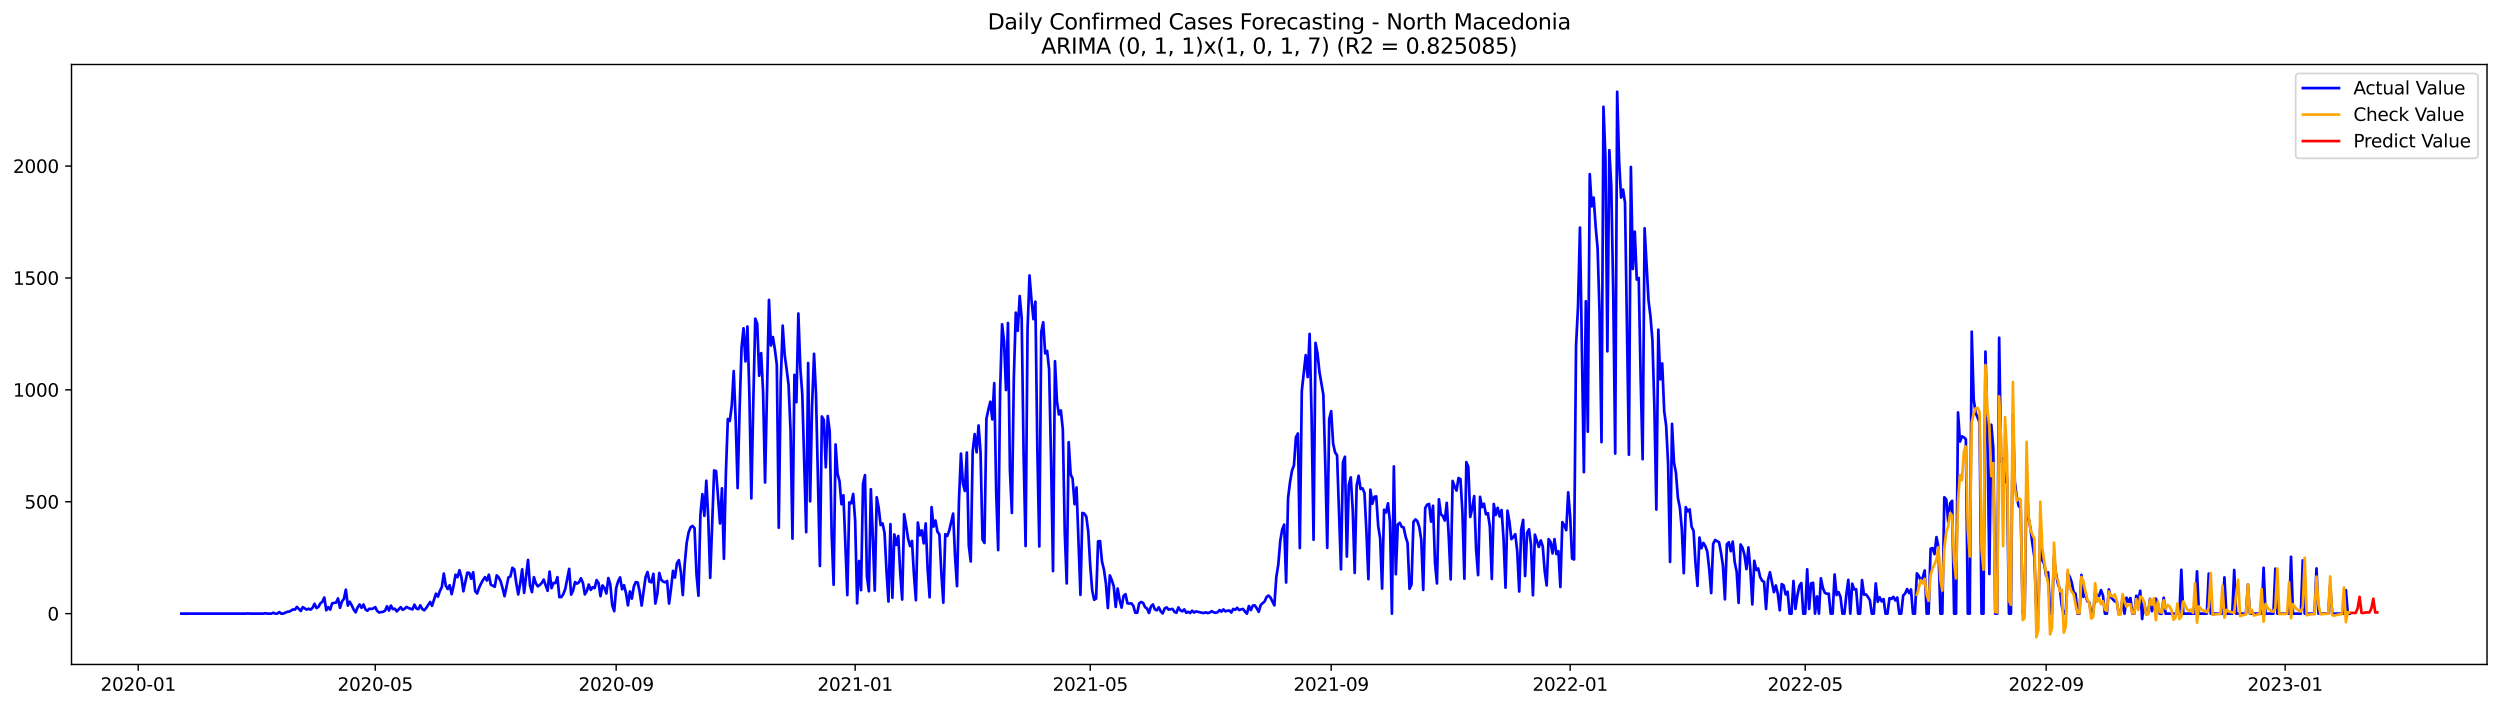 <?xml version="1.0" encoding="utf-8" standalone="no"?>
<!DOCTYPE svg PUBLIC "-//W3C//DTD SVG 1.1//EN"
  "http://www.w3.org/Graphics/SVG/1.1/DTD/svg11.dtd">
<svg xmlns:xlink="http://www.w3.org/1999/xlink" width="1386.05pt" height="392.274pt" viewBox="0 0 1386.05 392.274" xmlns="http://www.w3.org/2000/svg" version="1.1">
 <defs>
  <style type="text/css">*{stroke-linejoin: round; stroke-linecap: butt}</style>
 </defs>
 <g id="figure_1">
  <g id="patch_1">
   <path d="M 0 392.274 
L 1386.05 392.274 
L 1386.05 0 
L 0 0 
z
" style="fill: #ffffff"/>
  </g>
  <g id="axes_1">
   <g id="patch_2">
    <path d="M 39.65 368.396 
L 1378.85 368.396 
L 1378.85 35.755 
L 39.65 35.755 
z
" style="fill: #ffffff"/>
   </g>
   <g id="matplotlib.axis_1">
    <g id="xtick_1">
     <g id="line2d_1">
      <defs>
       <path id="mac6cab1d89" d="M 0 0 
L 0 3.5 
" style="stroke: #000000; stroke-width: 0.8"/>
      </defs>
      <g>
       <use xlink:href="#mac6cab1d89" x="76.63" y="368.396" style="stroke: #000000; stroke-width: 0.8"/>
      </g>
     </g>
     <g id="text_1">
      <!-- 2020-01 -->
      <g transform="translate(55.738 382.994)scale(0.1 -0.1)">
       <defs>
        <path id="DejaVuSans-32" d="M 1228 531 
L 3431 531 
L 3431 0 
L 469 0 
L 469 531 
Q 828 903 1448 1529 
Q 2069 2156 2228 2338 
Q 2531 2678 2651 2914 
Q 2772 3150 2772 3378 
Q 2772 3750 2511 3984 
Q 2250 4219 1831 4219 
Q 1534 4219 1204 4116 
Q 875 4013 500 3803 
L 500 4441 
Q 881 4594 1212 4672 
Q 1544 4750 1819 4750 
Q 2544 4750 2975 4387 
Q 3406 4025 3406 3419 
Q 3406 3131 3298 2873 
Q 3191 2616 2906 2266 
Q 2828 2175 2409 1742 
Q 1991 1309 1228 531 
z
" transform="scale(0.016)"/>
        <path id="DejaVuSans-30" d="M 2034 4250 
Q 1547 4250 1301 3770 
Q 1056 3291 1056 2328 
Q 1056 1369 1301 889 
Q 1547 409 2034 409 
Q 2525 409 2770 889 
Q 3016 1369 3016 2328 
Q 3016 3291 2770 3770 
Q 2525 4250 2034 4250 
z
M 2034 4750 
Q 2819 4750 3233 4129 
Q 3647 3509 3647 2328 
Q 3647 1150 3233 529 
Q 2819 -91 2034 -91 
Q 1250 -91 836 529 
Q 422 1150 422 2328 
Q 422 3509 836 4129 
Q 1250 4750 2034 4750 
z
" transform="scale(0.016)"/>
        <path id="DejaVuSans-2d" d="M 313 2009 
L 1997 2009 
L 1997 1497 
L 313 1497 
L 313 2009 
z
" transform="scale(0.016)"/>
        <path id="DejaVuSans-31" d="M 794 531 
L 1825 531 
L 1825 4091 
L 703 3866 
L 703 4441 
L 1819 4666 
L 2450 4666 
L 2450 531 
L 3481 531 
L 3481 0 
L 794 0 
L 794 531 
z
" transform="scale(0.016)"/>
       </defs>
       <use xlink:href="#DejaVuSans-32"/>
       <use xlink:href="#DejaVuSans-30" x="63.623"/>
       <use xlink:href="#DejaVuSans-32" x="127.246"/>
       <use xlink:href="#DejaVuSans-30" x="190.869"/>
       <use xlink:href="#DejaVuSans-2d" x="254.492"/>
       <use xlink:href="#DejaVuSans-30" x="290.576"/>
       <use xlink:href="#DejaVuSans-31" x="354.199"/>
      </g>
     </g>
    </g>
    <g id="xtick_2">
     <g id="line2d_2">
      <g>
       <use xlink:href="#mac6cab1d89" x="208.041" y="368.396" style="stroke: #000000; stroke-width: 0.8"/>
      </g>
     </g>
     <g id="text_2">
      <!-- 2020-05 -->
      <g transform="translate(187.15 382.994)scale(0.1 -0.1)">
       <defs>
        <path id="DejaVuSans-35" d="M 691 4666 
L 3169 4666 
L 3169 4134 
L 1269 4134 
L 1269 2991 
Q 1406 3038 1543 3061 
Q 1681 3084 1819 3084 
Q 2600 3084 3056 2656 
Q 3513 2228 3513 1497 
Q 3513 744 3044 326 
Q 2575 -91 1722 -91 
Q 1428 -91 1123 -41 
Q 819 9 494 109 
L 494 744 
Q 775 591 1075 516 
Q 1375 441 1709 441 
Q 2250 441 2565 725 
Q 2881 1009 2881 1497 
Q 2881 1984 2565 2268 
Q 2250 2553 1709 2553 
Q 1456 2553 1204 2497 
Q 953 2441 691 2322 
L 691 4666 
z
" transform="scale(0.016)"/>
       </defs>
       <use xlink:href="#DejaVuSans-32"/>
       <use xlink:href="#DejaVuSans-30" x="63.623"/>
       <use xlink:href="#DejaVuSans-32" x="127.246"/>
       <use xlink:href="#DejaVuSans-30" x="190.869"/>
       <use xlink:href="#DejaVuSans-2d" x="254.492"/>
       <use xlink:href="#DejaVuSans-30" x="290.576"/>
       <use xlink:href="#DejaVuSans-35" x="354.199"/>
      </g>
     </g>
    </g>
    <g id="xtick_3">
     <g id="line2d_3">
      <g>
       <use xlink:href="#mac6cab1d89" x="341.624" y="368.396" style="stroke: #000000; stroke-width: 0.8"/>
      </g>
     </g>
     <g id="text_3">
      <!-- 2020-09 -->
      <g transform="translate(320.733 382.994)scale(0.1 -0.1)">
       <defs>
        <path id="DejaVuSans-39" d="M 703 97 
L 703 672 
Q 941 559 1184 500 
Q 1428 441 1663 441 
Q 2288 441 2617 861 
Q 2947 1281 2994 2138 
Q 2813 1869 2534 1725 
Q 2256 1581 1919 1581 
Q 1219 1581 811 2004 
Q 403 2428 403 3163 
Q 403 3881 828 4315 
Q 1253 4750 1959 4750 
Q 2769 4750 3195 4129 
Q 3622 3509 3622 2328 
Q 3622 1225 3098 567 
Q 2575 -91 1691 -91 
Q 1453 -91 1209 -44 
Q 966 3 703 97 
z
M 1959 2075 
Q 2384 2075 2632 2365 
Q 2881 2656 2881 3163 
Q 2881 3666 2632 3958 
Q 2384 4250 1959 4250 
Q 1534 4250 1286 3958 
Q 1038 3666 1038 3163 
Q 1038 2656 1286 2365 
Q 1534 2075 1959 2075 
z
" transform="scale(0.016)"/>
       </defs>
       <use xlink:href="#DejaVuSans-32"/>
       <use xlink:href="#DejaVuSans-30" x="63.623"/>
       <use xlink:href="#DejaVuSans-32" x="127.246"/>
       <use xlink:href="#DejaVuSans-30" x="190.869"/>
       <use xlink:href="#DejaVuSans-2d" x="254.492"/>
       <use xlink:href="#DejaVuSans-30" x="290.576"/>
       <use xlink:href="#DejaVuSans-39" x="354.199"/>
      </g>
     </g>
    </g>
    <g id="xtick_4">
     <g id="line2d_4">
      <g>
       <use xlink:href="#mac6cab1d89" x="474.122" y="368.396" style="stroke: #000000; stroke-width: 0.8"/>
      </g>
     </g>
     <g id="text_4">
      <!-- 2021-01 -->
      <g transform="translate(453.23 382.994)scale(0.1 -0.1)">
       <use xlink:href="#DejaVuSans-32"/>
       <use xlink:href="#DejaVuSans-30" x="63.623"/>
       <use xlink:href="#DejaVuSans-32" x="127.246"/>
       <use xlink:href="#DejaVuSans-31" x="190.869"/>
       <use xlink:href="#DejaVuSans-2d" x="254.492"/>
       <use xlink:href="#DejaVuSans-30" x="290.576"/>
       <use xlink:href="#DejaVuSans-31" x="354.199"/>
      </g>
     </g>
    </g>
    <g id="xtick_5">
     <g id="line2d_5">
      <g>
       <use xlink:href="#mac6cab1d89" x="604.447" y="368.396" style="stroke: #000000; stroke-width: 0.8"/>
      </g>
     </g>
     <g id="text_5">
      <!-- 2021-05 -->
      <g transform="translate(583.555 382.994)scale(0.1 -0.1)">
       <use xlink:href="#DejaVuSans-32"/>
       <use xlink:href="#DejaVuSans-30" x="63.623"/>
       <use xlink:href="#DejaVuSans-32" x="127.246"/>
       <use xlink:href="#DejaVuSans-31" x="190.869"/>
       <use xlink:href="#DejaVuSans-2d" x="254.492"/>
       <use xlink:href="#DejaVuSans-30" x="290.576"/>
       <use xlink:href="#DejaVuSans-35" x="354.199"/>
      </g>
     </g>
    </g>
    <g id="xtick_6">
     <g id="line2d_6">
      <g>
       <use xlink:href="#mac6cab1d89" x="738.03" y="368.396" style="stroke: #000000; stroke-width: 0.8"/>
      </g>
     </g>
     <g id="text_6">
      <!-- 2021-09 -->
      <g transform="translate(717.139 382.994)scale(0.1 -0.1)">
       <use xlink:href="#DejaVuSans-32"/>
       <use xlink:href="#DejaVuSans-30" x="63.623"/>
       <use xlink:href="#DejaVuSans-32" x="127.246"/>
       <use xlink:href="#DejaVuSans-31" x="190.869"/>
       <use xlink:href="#DejaVuSans-2d" x="254.492"/>
       <use xlink:href="#DejaVuSans-30" x="290.576"/>
       <use xlink:href="#DejaVuSans-39" x="354.199"/>
      </g>
     </g>
    </g>
    <g id="xtick_7">
     <g id="line2d_7">
      <g>
       <use xlink:href="#mac6cab1d89" x="870.527" y="368.396" style="stroke: #000000; stroke-width: 0.8"/>
      </g>
     </g>
     <g id="text_7">
      <!-- 2022-01 -->
      <g transform="translate(849.636 382.994)scale(0.1 -0.1)">
       <use xlink:href="#DejaVuSans-32"/>
       <use xlink:href="#DejaVuSans-30" x="63.623"/>
       <use xlink:href="#DejaVuSans-32" x="127.246"/>
       <use xlink:href="#DejaVuSans-32" x="190.869"/>
       <use xlink:href="#DejaVuSans-2d" x="254.492"/>
       <use xlink:href="#DejaVuSans-30" x="290.576"/>
       <use xlink:href="#DejaVuSans-31" x="354.199"/>
      </g>
     </g>
    </g>
    <g id="xtick_8">
     <g id="line2d_8">
      <g>
       <use xlink:href="#mac6cab1d89" x="1000.853" y="368.396" style="stroke: #000000; stroke-width: 0.8"/>
      </g>
     </g>
     <g id="text_8">
      <!-- 2022-05 -->
      <g transform="translate(979.961 382.994)scale(0.1 -0.1)">
       <use xlink:href="#DejaVuSans-32"/>
       <use xlink:href="#DejaVuSans-30" x="63.623"/>
       <use xlink:href="#DejaVuSans-32" x="127.246"/>
       <use xlink:href="#DejaVuSans-32" x="190.869"/>
       <use xlink:href="#DejaVuSans-2d" x="254.492"/>
       <use xlink:href="#DejaVuSans-30" x="290.576"/>
       <use xlink:href="#DejaVuSans-35" x="354.199"/>
      </g>
     </g>
    </g>
    <g id="xtick_9">
     <g id="line2d_9">
      <g>
       <use xlink:href="#mac6cab1d89" x="1134.436" y="368.396" style="stroke: #000000; stroke-width: 0.8"/>
      </g>
     </g>
     <g id="text_9">
      <!-- 2022-09 -->
      <g transform="translate(1113.545 382.994)scale(0.1 -0.1)">
       <use xlink:href="#DejaVuSans-32"/>
       <use xlink:href="#DejaVuSans-30" x="63.623"/>
       <use xlink:href="#DejaVuSans-32" x="127.246"/>
       <use xlink:href="#DejaVuSans-32" x="190.869"/>
       <use xlink:href="#DejaVuSans-2d" x="254.492"/>
       <use xlink:href="#DejaVuSans-30" x="290.576"/>
       <use xlink:href="#DejaVuSans-39" x="354.199"/>
      </g>
     </g>
    </g>
    <g id="xtick_10">
     <g id="line2d_10">
      <g>
       <use xlink:href="#mac6cab1d89" x="1266.933" y="368.396" style="stroke: #000000; stroke-width: 0.8"/>
      </g>
     </g>
     <g id="text_10">
      <!-- 2023-01 -->
      <g transform="translate(1246.042 382.994)scale(0.1 -0.1)">
       <defs>
        <path id="DejaVuSans-33" d="M 2597 2516 
Q 3050 2419 3304 2112 
Q 3559 1806 3559 1356 
Q 3559 666 3084 287 
Q 2609 -91 1734 -91 
Q 1441 -91 1130 -33 
Q 819 25 488 141 
L 488 750 
Q 750 597 1062 519 
Q 1375 441 1716 441 
Q 2309 441 2620 675 
Q 2931 909 2931 1356 
Q 2931 1769 2642 2001 
Q 2353 2234 1838 2234 
L 1294 2234 
L 1294 2753 
L 1863 2753 
Q 2328 2753 2575 2939 
Q 2822 3125 2822 3475 
Q 2822 3834 2567 4026 
Q 2313 4219 1838 4219 
Q 1578 4219 1281 4162 
Q 984 4106 628 3988 
L 628 4550 
Q 988 4650 1302 4700 
Q 1616 4750 1894 4750 
Q 2613 4750 3031 4423 
Q 3450 4097 3450 3541 
Q 3450 3153 3228 2886 
Q 3006 2619 2597 2516 
z
" transform="scale(0.016)"/>
       </defs>
       <use xlink:href="#DejaVuSans-32"/>
       <use xlink:href="#DejaVuSans-30" x="63.623"/>
       <use xlink:href="#DejaVuSans-32" x="127.246"/>
       <use xlink:href="#DejaVuSans-33" x="190.869"/>
       <use xlink:href="#DejaVuSans-2d" x="254.492"/>
       <use xlink:href="#DejaVuSans-30" x="290.576"/>
       <use xlink:href="#DejaVuSans-31" x="354.199"/>
      </g>
     </g>
    </g>
   </g>
   <g id="matplotlib.axis_2">
    <g id="ytick_1">
     <g id="line2d_11">
      <defs>
       <path id="me9f85f546c" d="M 0 0 
L -3.5 0 
" style="stroke: #000000; stroke-width: 0.8"/>
      </defs>
      <g>
       <use xlink:href="#me9f85f546c" x="39.65" y="340.213" style="stroke: #000000; stroke-width: 0.8"/>
      </g>
     </g>
     <g id="text_11">
      <!-- 0 -->
      <g transform="translate(26.288 344.012)scale(0.1 -0.1)">
       <use xlink:href="#DejaVuSans-30"/>
      </g>
     </g>
    </g>
    <g id="ytick_2">
     <g id="line2d_12">
      <g>
       <use xlink:href="#me9f85f546c" x="39.65" y="278.177" style="stroke: #000000; stroke-width: 0.8"/>
      </g>
     </g>
     <g id="text_12">
      <!-- 500 -->
      <g transform="translate(13.562 281.976)scale(0.1 -0.1)">
       <use xlink:href="#DejaVuSans-35"/>
       <use xlink:href="#DejaVuSans-30" x="63.623"/>
       <use xlink:href="#DejaVuSans-30" x="127.246"/>
      </g>
     </g>
    </g>
    <g id="ytick_3">
     <g id="line2d_13">
      <g>
       <use xlink:href="#me9f85f546c" x="39.65" y="216.14" style="stroke: #000000; stroke-width: 0.8"/>
      </g>
     </g>
     <g id="text_13">
      <!-- 1000 -->
      <g transform="translate(7.2 219.939)scale(0.1 -0.1)">
       <use xlink:href="#DejaVuSans-31"/>
       <use xlink:href="#DejaVuSans-30" x="63.623"/>
       <use xlink:href="#DejaVuSans-30" x="127.246"/>
       <use xlink:href="#DejaVuSans-30" x="190.869"/>
      </g>
     </g>
    </g>
    <g id="ytick_4">
     <g id="line2d_14">
      <g>
       <use xlink:href="#me9f85f546c" x="39.65" y="154.104" style="stroke: #000000; stroke-width: 0.8"/>
      </g>
     </g>
     <g id="text_14">
      <!-- 1500 -->
      <g transform="translate(7.2 157.903)scale(0.1 -0.1)">
       <use xlink:href="#DejaVuSans-31"/>
       <use xlink:href="#DejaVuSans-35" x="63.623"/>
       <use xlink:href="#DejaVuSans-30" x="127.246"/>
       <use xlink:href="#DejaVuSans-30" x="190.869"/>
      </g>
     </g>
    </g>
    <g id="ytick_5">
     <g id="line2d_15">
      <g>
       <use xlink:href="#me9f85f546c" x="39.65" y="92.068" style="stroke: #000000; stroke-width: 0.8"/>
      </g>
     </g>
     <g id="text_15">
      <!-- 2000 -->
      <g transform="translate(7.2 95.867)scale(0.1 -0.1)">
       <use xlink:href="#DejaVuSans-32"/>
       <use xlink:href="#DejaVuSans-30" x="63.623"/>
       <use xlink:href="#DejaVuSans-30" x="127.246"/>
       <use xlink:href="#DejaVuSans-30" x="190.869"/>
      </g>
     </g>
    </g>
   </g>
   <g id="line2d_16">
    <path d="M 100.523 340.213 
L 136.362 340.213 
L 137.448 340.089 
L 138.534 340.213 
L 146.137 340.213 
L 147.223 339.965 
L 148.309 340.213 
L 150.481 340.213 
L 151.567 339.717 
L 152.653 340.213 
L 153.739 340.213 
L 154.825 339.344 
L 155.911 340.213 
L 156.997 340.213 
L 159.169 339.22 
L 160.255 339.096 
L 161.341 338.6 
L 162.427 337.855 
L 163.513 337.98 
L 164.599 336.491 
L 166.771 338.724 
L 167.857 336.615 
L 170.029 337.98 
L 171.116 337.483 
L 172.202 337.98 
L 173.288 336.987 
L 174.374 334.754 
L 175.46 337.111 
L 176.546 336.491 
L 177.632 334.505 
L 178.718 333.637 
L 179.804 331.28 
L 180.89 338.352 
L 181.976 336.615 
L 183.062 337.98 
L 184.148 334.505 
L 185.234 334.257 
L 186.32 334.133 
L 187.406 331.776 
L 188.492 336.987 
L 189.578 333.513 
L 190.664 332.024 
L 191.75 326.937 
L 192.836 335.746 
L 193.922 333.637 
L 195.008 335.622 
L 196.095 337.98 
L 197.181 339.468 
L 198.267 336.739 
L 199.353 335.126 
L 200.439 336.987 
L 201.525 335.126 
L 202.611 337.855 
L 203.697 338.6 
L 204.783 337.483 
L 205.869 337.607 
L 206.955 337.359 
L 208.041 336.615 
L 209.127 338.724 
L 210.213 339.592 
L 211.299 339.344 
L 212.385 339.22 
L 213.471 338.6 
L 214.557 336.118 
L 215.643 338.476 
L 216.729 335.746 
L 217.815 337.731 
L 218.901 337.483 
L 219.987 338.972 
L 222.16 336.615 
L 223.246 338.104 
L 224.332 337.483 
L 225.418 336.491 
L 226.504 337.111 
L 228.676 337.855 
L 229.762 335.25 
L 230.848 337.359 
L 231.934 337.731 
L 233.02 335.622 
L 234.106 337.607 
L 235.192 338.352 
L 236.278 337.111 
L 238.45 333.761 
L 239.536 335.87 
L 241.708 329.17 
L 242.794 330.783 
L 243.88 327.681 
L 244.966 325.448 
L 246.053 318.004 
L 247.139 324.704 
L 248.225 326.565 
L 249.311 324.456 
L 250.397 329.419 
L 251.483 324.704 
L 252.569 318.624 
L 253.655 319.989 
L 254.741 316.143 
L 255.827 320.113 
L 256.913 327.806 
L 259.085 317.508 
L 260.171 317.632 
L 261.257 320.858 
L 262.343 317.259 
L 263.429 327.681 
L 264.515 329.046 
L 265.601 325.944 
L 266.687 323.587 
L 267.773 321.602 
L 268.859 319.989 
L 269.945 321.85 
L 271.032 318.624 
L 272.118 324.207 
L 273.204 324.704 
L 274.29 325.324 
L 275.376 318.996 
L 276.462 320.113 
L 277.548 322.222 
L 278.634 326.069 
L 279.72 330.535 
L 281.892 320.113 
L 282.978 319.617 
L 284.064 314.778 
L 285.15 315.646 
L 286.236 323.339 
L 287.322 329.543 
L 288.408 323.463 
L 289.494 315.646 
L 290.58 328.674 
L 292.752 310.435 
L 293.838 324.456 
L 294.924 328.302 
L 296.011 319.989 
L 297.097 323.463 
L 298.183 325.076 
L 299.269 324.332 
L 300.355 323.215 
L 301.441 321.354 
L 303.613 327.557 
L 304.699 316.887 
L 305.785 326.069 
L 306.871 323.215 
L 307.957 323.215 
L 309.043 319.989 
L 310.129 331.031 
L 311.215 331.031 
L 312.301 329.419 
L 313.387 326.565 
L 315.559 315.398 
L 316.645 329.667 
L 317.731 327.433 
L 318.817 322.719 
L 319.903 323.587 
L 320.99 322.843 
L 322.076 320.609 
L 323.162 323.091 
L 324.248 329.543 
L 325.334 327.681 
L 326.42 324.083 
L 327.506 327.061 
L 328.592 325.572 
L 329.678 326.069 
L 330.764 321.602 
L 331.85 323.215 
L 332.936 330.535 
L 334.022 324.58 
L 335.108 325.944 
L 336.194 329.046 
L 337.28 320.485 
L 338.366 324.083 
L 339.452 335.622 
L 340.538 338.848 
L 341.624 326.069 
L 342.71 322.222 
L 343.796 320.113 
L 344.882 326.689 
L 345.969 324.456 
L 347.055 328.798 
L 348.141 335.622 
L 349.227 327.93 
L 350.313 331.9 
L 351.399 325.2 
L 352.485 322.719 
L 353.571 322.967 
L 354.657 328.178 
L 355.743 335.746 
L 357.915 319.989 
L 359.001 317.135 
L 360.087 322.47 
L 361.173 322.843 
L 362.259 318.128 
L 363.345 334.63 
L 364.431 329.419 
L 365.517 317.632 
L 366.603 321.478 
L 367.689 322.47 
L 368.775 322.843 
L 369.861 322.098 
L 370.948 334.63 
L 372.034 326.317 
L 373.12 316.515 
L 374.206 320.237 
L 375.292 312.296 
L 376.378 310.559 
L 377.464 316.887 
L 378.55 329.915 
L 379.636 312.545 
L 380.722 300.882 
L 381.808 295.05 
L 382.894 292.321 
L 383.98 291.576 
L 385.066 292.817 
L 386.152 318.376 
L 387.238 330.287 
L 388.324 285.249 
L 389.41 273.958 
L 390.496 285.993 
L 391.582 266.514 
L 392.668 287.234 
L 393.754 320.361 
L 395.927 260.806 
L 397.013 261.179 
L 399.185 290.212 
L 400.271 270.732 
L 401.357 309.815 
L 402.443 262.295 
L 403.529 232.27 
L 404.615 233.386 
L 405.701 224.825 
L 406.787 205.718 
L 407.873 233.014 
L 408.959 270.608 
L 410.045 227.183 
L 411.131 192.69 
L 412.217 182.02 
L 413.303 200.383 
L 414.389 181.028 
L 415.475 218.87 
L 416.561 276.315 
L 417.647 222.716 
L 418.733 176.685 
L 419.819 179.539 
L 420.906 208.324 
L 421.992 195.792 
L 423.078 217.629 
L 424.164 267.506 
L 426.336 166.263 
L 427.422 191.574 
L 428.508 186.859 
L 429.594 193.559 
L 430.68 202.244 
L 431.766 292.569 
L 432.852 211.55 
L 433.938 180.531 
L 435.024 196.661 
L 436.11 204.601 
L 437.196 213.411 
L 438.282 238.473 
L 439.368 298.649 
L 440.454 207.827 
L 441.54 222.964 
L 442.626 173.831 
L 443.712 203.857 
L 444.798 218.498 
L 446.971 295.05 
L 448.057 201.252 
L 449.143 277.928 
L 450.229 224.949 
L 451.315 196.165 
L 452.401 218.498 
L 454.573 313.785 
L 455.659 230.905 
L 456.745 232.89 
L 457.831 259.069 
L 458.917 230.657 
L 460.003 239.094 
L 461.089 296.043 
L 462.175 324.207 
L 463.261 246.414 
L 464.347 262.667 
L 465.433 266.762 
L 466.519 279.541 
L 467.605 274.578 
L 469.777 329.915 
L 470.863 278.549 
L 471.95 279.045 
L 473.036 273.834 
L 474.122 288.847 
L 475.208 334.505 
L 476.294 311.056 
L 477.38 327.185 
L 478.466 268.251 
L 479.552 263.412 
L 480.638 319.617 
L 481.724 327.806 
L 482.81 271.228 
L 483.896 297.532 
L 484.982 327.433 
L 486.068 275.695 
L 487.154 281.526 
L 488.24 291.08 
L 489.326 290.212 
L 490.412 295.547 
L 491.498 316.763 
L 492.584 333.513 
L 493.67 290.584 
L 494.756 331.404 
L 495.842 296.291 
L 496.929 302.123 
L 498.015 297.16 
L 499.101 317.508 
L 500.187 332.396 
L 501.273 285.125 
L 502.359 291.328 
L 503.445 298.524 
L 504.531 302.743 
L 505.617 299.889 
L 506.703 318.5 
L 507.789 332.768 
L 508.875 289.715 
L 509.961 296.787 
L 511.047 294.058 
L 512.133 301.254 
L 513.219 290.212 
L 514.305 315.522 
L 515.391 331.156 
L 516.477 281.154 
L 517.563 291.949 
L 518.649 288.599 
L 519.735 294.802 
L 520.821 296.291 
L 521.908 317.88 
L 522.994 334.133 
L 524.08 296.167 
L 525.166 297.16 
L 526.252 294.182 
L 528.424 284.752 
L 529.51 308.698 
L 530.596 324.952 
L 531.682 277.06 
L 532.768 251.501 
L 533.854 268.003 
L 534.94 272.221 
L 536.026 250.881 
L 537.112 302.371 
L 538.198 311.304 
L 539.284 250.136 
L 540.37 240.707 
L 541.456 250.756 
L 542.542 235.868 
L 543.628 250.632 
L 544.714 299.145 
L 545.8 301.006 
L 546.887 232.146 
L 547.973 227.059 
L 549.059 222.716 
L 550.145 232.518 
L 551.231 212.418 
L 552.317 273.338 
L 553.403 304.976 
L 554.489 216.264 
L 555.575 179.787 
L 556.661 189.341 
L 557.747 216.264 
L 558.833 179.043 
L 559.919 260.558 
L 561.005 284.38 
L 562.091 209.44 
L 563.177 173.335 
L 564.263 183.385 
L 565.349 164.154 
L 566.435 176.437 
L 567.521 252.369 
L 568.607 302.743 
L 569.693 182.517 
L 570.779 152.739 
L 571.866 166.263 
L 572.952 176.933 
L 574.038 167.256 
L 575.124 249.268 
L 576.21 302.991 
L 577.296 184.005 
L 578.382 178.67 
L 579.468 195.916 
L 580.554 194.552 
L 581.64 204.726 
L 582.726 254.975 
L 583.812 316.639 
L 584.898 200.259 
L 585.984 222.468 
L 587.07 229.788 
L 588.156 227.555 
L 589.242 237.977 
L 590.328 295.423 
L 591.414 323.463 
L 592.5 245.173 
L 593.586 262.916 
L 594.672 265.397 
L 595.758 279.541 
L 596.845 270.236 
L 599.017 329.791 
L 600.103 284.38 
L 601.189 284.752 
L 602.275 286.489 
L 603.361 294.926 
L 604.447 313.661 
L 605.533 327.309 
L 606.619 332.52 
L 607.705 331.9 
L 608.791 300.137 
L 609.877 300.013 
L 610.963 311.304 
L 612.049 315.771 
L 613.135 323.463 
L 614.221 337.111 
L 615.307 318.996 
L 616.393 321.602 
L 617.479 325.076 
L 618.565 336.491 
L 619.651 326.317 
L 620.737 332.52 
L 621.824 336.863 
L 622.91 330.411 
L 623.996 329.419 
L 625.082 334.505 
L 626.168 334.63 
L 627.254 334.505 
L 628.34 335.87 
L 629.426 339.717 
L 630.512 339.717 
L 631.598 334.505 
L 632.684 333.761 
L 633.77 334.257 
L 634.856 336.615 
L 635.942 337.359 
L 637.028 339.841 
L 638.114 336.243 
L 639.2 335.126 
L 640.286 337.855 
L 641.372 338.352 
L 642.458 336.739 
L 643.544 338.972 
L 644.63 340.089 
L 645.716 337.359 
L 646.803 336.739 
L 647.889 337.98 
L 648.975 337.731 
L 650.061 337.607 
L 651.147 339.22 
L 652.233 339.717 
L 653.319 336.739 
L 654.405 338.352 
L 655.491 338.972 
L 656.577 337.855 
L 657.663 339.717 
L 658.749 339.22 
L 659.835 339.841 
L 660.921 338.6 
L 662.007 339.592 
L 663.093 338.972 
L 666.351 339.717 
L 667.437 339.841 
L 668.523 339.468 
L 669.609 339.965 
L 670.695 339.592 
L 671.782 338.848 
L 672.868 339.468 
L 673.954 339.717 
L 675.04 339.468 
L 676.126 338.228 
L 677.212 339.096 
L 678.298 337.855 
L 679.384 338.972 
L 680.47 338.6 
L 681.556 338.476 
L 682.642 339.592 
L 683.728 337.607 
L 684.814 338.104 
L 685.9 336.987 
L 686.986 338.228 
L 688.072 337.855 
L 689.158 337.607 
L 690.244 339.096 
L 691.33 340.213 
L 692.416 335.994 
L 693.502 338.228 
L 694.588 335.746 
L 695.674 335.622 
L 696.761 337.235 
L 697.847 339.22 
L 698.933 335.498 
L 700.019 334.381 
L 701.105 333.513 
L 702.191 331.031 
L 703.277 330.163 
L 704.363 331.28 
L 706.535 335.622 
L 707.621 319.865 
L 708.707 313.041 
L 709.793 299.889 
L 710.879 293.562 
L 711.965 290.832 
L 713.051 322.967 
L 714.137 276.067 
L 715.223 267.258 
L 716.309 260.93 
L 717.395 257.953 
L 718.481 242.444 
L 719.567 240.334 
L 720.653 303.86 
L 721.739 216.761 
L 723.912 196.909 
L 724.998 209.068 
L 726.084 185.122 
L 727.17 230.905 
L 728.256 299.269 
L 729.342 190.085 
L 730.428 195.792 
L 731.514 206.09 
L 733.686 218.87 
L 734.772 257.953 
L 735.858 303.735 
L 736.944 232.27 
L 738.03 227.927 
L 739.116 245.918 
L 740.202 250.881 
L 741.288 252.369 
L 743.46 315.646 
L 744.546 256.34 
L 745.632 253.238 
L 746.718 308.574 
L 747.805 268.871 
L 748.891 264.653 
L 749.977 282.643 
L 751.063 317.632 
L 752.149 269.243 
L 753.235 263.784 
L 754.321 271.104 
L 755.407 270.732 
L 756.493 273.338 
L 757.579 294.926 
L 758.665 321.106 
L 759.751 271.477 
L 760.837 279.293 
L 761.923 275.447 
L 763.009 275.199 
L 764.095 291.576 
L 765.181 298.524 
L 766.267 326.317 
L 767.353 282.643 
L 768.439 284.132 
L 769.525 279.045 
L 770.611 289.095 
L 771.697 340.213 
L 772.784 258.573 
L 773.87 318.376 
L 774.956 290.832 
L 776.042 289.839 
L 777.128 292.073 
L 778.214 292.445 
L 779.3 297.532 
L 780.386 301.006 
L 781.472 326.441 
L 782.558 324.083 
L 783.644 289.343 
L 784.73 287.978 
L 785.816 288.971 
L 786.902 292.321 
L 787.988 299.393 
L 789.074 327.061 
L 790.16 281.651 
L 791.246 279.789 
L 792.332 279.417 
L 793.418 289.219 
L 794.504 280.41 
L 795.59 312.048 
L 796.676 323.463 
L 797.763 276.812 
L 798.849 285.125 
L 799.935 286.117 
L 801.021 288.599 
L 802.107 278.797 
L 803.193 296.911 
L 804.279 321.23 
L 805.365 266.638 
L 806.451 269.74 
L 807.537 271.973 
L 808.623 265.025 
L 809.709 265.645 
L 810.795 283.884 
L 811.881 320.858 
L 812.967 256.216 
L 814.053 258.821 
L 815.139 286.613 
L 816.225 282.023 
L 817.311 275.075 
L 818.397 304.852 
L 819.483 318.872 
L 820.569 275.447 
L 821.655 281.154 
L 822.742 279.293 
L 823.828 285.125 
L 824.914 284.504 
L 826 291.949 
L 827.086 320.982 
L 828.172 279.417 
L 829.258 285.497 
L 830.344 281.526 
L 831.43 286.365 
L 832.516 282.767 
L 833.602 298.897 
L 834.688 325.82 
L 835.774 283.139 
L 836.86 289.343 
L 837.946 298.897 
L 839.032 297.78 
L 840.118 296.167 
L 841.204 305.969 
L 842.29 327.93 
L 843.376 293.686 
L 844.462 288.226 
L 845.548 319.369 
L 846.634 295.423 
L 847.721 293.437 
L 848.807 301.998 
L 849.893 330.039 
L 850.979 296.415 
L 853.151 303.239 
L 854.237 299.641 
L 855.323 302.867 
L 856.409 316.639 
L 857.495 324.58 
L 858.581 298.897 
L 859.667 300.51 
L 860.753 306.837 
L 861.839 298.897 
L 862.925 307.21 
L 864.011 305.597 
L 865.097 325.448 
L 866.183 289.467 
L 867.269 291.204 
L 868.355 293.934 
L 869.441 272.965 
L 870.527 286.241 
L 871.613 309.691 
L 872.7 310.187 
L 873.786 191.822 
L 874.872 169.985 
L 875.958 126.188 
L 878.13 261.799 
L 879.216 167.007 
L 880.302 239.342 
L 881.388 96.534 
L 882.474 114.401 
L 883.56 109.562 
L 884.646 125.443 
L 885.732 137.602 
L 886.818 172.963 
L 887.904 245.173 
L 888.99 59.188 
L 890.076 86.981 
L 891.162 194.8 
L 892.248 83.258 
L 893.334 103.234 
L 894.42 163.533 
L 895.506 251.501 
L 896.592 50.876 
L 897.679 89.71 
L 898.765 109.562 
L 899.851 105.095 
L 900.937 112.416 
L 903.109 252.121 
L 904.195 92.564 
L 905.281 149.141 
L 906.367 128.421 
L 907.453 154.972 
L 908.539 154.104 
L 909.625 210.557 
L 910.711 254.603 
L 911.797 126.56 
L 913.969 166.511 
L 915.055 175.444 
L 916.141 188.72 
L 917.227 226.066 
L 918.313 282.519 
L 919.399 182.765 
L 920.485 210.309 
L 921.571 201.5 
L 922.658 227.927 
L 923.744 235.992 
L 924.83 257.332 
L 925.916 311.552 
L 927.002 234.999 
L 928.088 256.464 
L 929.174 262.047 
L 930.26 276.067 
L 931.346 281.402 
L 932.432 293.313 
L 933.518 317.756 
L 934.604 281.154 
L 935.69 283.512 
L 936.776 282.395 
L 937.862 292.073 
L 938.948 294.306 
L 940.034 312.545 
L 941.12 324.828 
L 942.206 298.028 
L 943.292 303.984 
L 944.378 301.006 
L 945.464 302.743 
L 946.55 305.845 
L 947.637 315.646 
L 948.723 328.798 
L 949.809 301.502 
L 950.895 299.393 
L 953.067 300.634 
L 954.153 306.341 
L 955.239 313.661 
L 956.325 332.272 
L 957.411 301.75 
L 958.497 300.634 
L 959.583 305.597 
L 960.669 300.261 
L 961.755 311.676 
L 962.841 316.887 
L 963.927 334.257 
L 965.013 301.874 
L 966.099 303.735 
L 967.185 307.706 
L 968.271 315.522 
L 969.357 303.487 
L 970.443 315.895 
L 971.529 335.126 
L 972.616 310.932 
L 973.702 316.019 
L 974.788 315.15 
L 975.874 319.989 
L 976.96 321.974 
L 978.046 322.595 
L 979.132 337.607 
L 980.218 321.602 
L 981.304 317.259 
L 983.476 328.302 
L 984.562 324.58 
L 985.648 329.17 
L 986.734 338.352 
L 987.82 323.835 
L 988.906 324.58 
L 989.992 329.543 
L 991.078 328.054 
L 992.164 340.213 
L 993.25 340.213 
L 994.336 322.098 
L 995.422 337.607 
L 996.508 330.163 
L 997.594 324.828 
L 998.681 323.215 
L 999.767 340.213 
L 1000.853 340.213 
L 1001.939 315.646 
L 1003.025 337.607 
L 1004.111 323.463 
L 1005.197 323.091 
L 1006.283 340.213 
L 1007.369 330.659 
L 1008.455 340.213 
L 1009.541 320.609 
L 1010.627 325.944 
L 1011.713 328.674 
L 1012.799 329.17 
L 1013.885 329.17 
L 1014.971 340.213 
L 1016.057 340.213 
L 1017.143 318.5 
L 1018.229 329.915 
L 1019.315 328.302 
L 1020.401 330.907 
L 1021.487 340.213 
L 1022.573 340.213 
L 1023.66 329.543 
L 1024.746 321.478 
L 1025.832 340.213 
L 1026.918 323.587 
L 1028.004 326.813 
L 1029.09 326.689 
L 1030.176 340.213 
L 1031.262 340.213 
L 1032.348 321.602 
L 1033.434 329.667 
L 1034.52 329.543 
L 1035.606 330.907 
L 1036.692 332.768 
L 1037.778 340.213 
L 1038.864 340.213 
L 1039.95 323.463 
L 1041.036 333.637 
L 1042.122 331.156 
L 1043.208 333.389 
L 1044.294 332.148 
L 1045.38 340.213 
L 1046.466 340.213 
L 1047.552 331.652 
L 1048.639 332.024 
L 1049.725 330.907 
L 1050.811 332.893 
L 1051.897 331.28 
L 1052.983 340.213 
L 1054.069 340.213 
L 1055.155 330.163 
L 1056.241 329.046 
L 1057.327 326.565 
L 1058.413 328.798 
L 1059.499 326.813 
L 1060.585 340.213 
L 1061.671 340.213 
L 1062.757 317.88 
L 1063.843 319.369 
L 1064.929 321.85 
L 1066.015 320.113 
L 1067.101 316.267 
L 1068.187 340.213 
L 1069.273 340.213 
L 1070.359 304.232 
L 1071.445 303.86 
L 1072.531 307.21 
L 1073.618 297.78 
L 1074.704 303.363 
L 1075.79 340.213 
L 1076.876 340.213 
L 1077.962 275.695 
L 1079.048 276.936 
L 1080.134 289.219 
L 1081.22 278.921 
L 1082.306 277.68 
L 1083.392 340.213 
L 1084.478 340.213 
L 1085.564 228.672 
L 1086.65 244.801 
L 1087.736 241.947 
L 1088.822 242.444 
L 1089.908 243.56 
L 1090.994 340.213 
L 1092.08 340.213 
L 1093.166 183.881 
L 1094.252 221.475 
L 1095.338 228.92 
L 1097.51 234.131 
L 1098.597 340.213 
L 1099.683 340.213 
L 1100.769 194.924 
L 1101.855 239.094 
L 1102.941 318.252 
L 1104.027 235.496 
L 1105.113 248.523 
L 1106.199 340.213 
L 1107.285 340.213 
L 1108.371 187.231 
L 1109.457 255.968 
L 1110.543 254.231 
L 1111.629 267.258 
L 1112.715 264.032 
L 1113.801 340.213 
L 1114.887 340.213 
L 1115.973 229.912 
L 1117.059 267.01 
L 1118.145 275.819 
L 1119.231 280.658 
L 1120.317 281.526 
L 1121.403 340.213 
L 1122.489 340.213 
L 1123.576 264.901 
L 1124.662 286.986 
L 1125.748 293.065 
L 1126.834 301.626 
L 1127.92 308.947 
L 1129.006 340.213 
L 1130.092 340.213 
L 1131.178 291.949 
L 1132.264 310.684 
L 1133.35 312.669 
L 1134.436 319.245 
L 1135.522 317.259 
L 1136.608 340.213 
L 1137.694 340.213 
L 1138.78 308.822 
L 1139.866 318.004 
L 1140.952 323.587 
L 1142.038 326.689 
L 1143.124 335.994 
L 1144.21 340.213 
L 1145.296 340.213 
L 1146.382 318.004 
L 1147.468 319.741 
L 1148.555 322.719 
L 1149.641 328.178 
L 1150.727 329.17 
L 1151.813 340.213 
L 1152.899 340.213 
L 1153.985 318.748 
L 1155.071 330.907 
L 1156.157 329.046 
L 1157.243 333.265 
L 1158.329 334.009 
L 1159.415 340.213 
L 1160.501 340.213 
L 1161.587 328.302 
L 1162.673 330.163 
L 1163.759 330.411 
L 1164.845 327.185 
L 1165.931 330.163 
L 1167.017 340.213 
L 1168.103 340.213 
L 1169.189 326.813 
L 1170.275 331.031 
L 1172.447 333.389 
L 1173.534 333.265 
L 1174.62 340.213 
L 1175.706 340.213 
L 1176.792 331.28 
L 1177.878 340.213 
L 1178.964 331.404 
L 1180.05 333.637 
L 1181.136 331.528 
L 1182.222 340.213 
L 1183.308 340.213 
L 1184.394 330.287 
L 1185.48 333.141 
L 1186.566 327.557 
L 1187.652 343.191 
L 1188.738 334.009 
L 1189.824 340.213 
L 1190.91 340.213 
L 1191.996 332.024 
L 1193.082 338.848 
L 1194.168 335.622 
L 1195.254 331.9 
L 1196.34 334.754 
L 1197.426 340.213 
L 1198.513 340.213 
L 1199.599 331.404 
L 1200.685 340.213 
L 1208.287 340.213 
L 1209.373 315.895 
L 1210.459 340.213 
L 1216.975 340.213 
L 1218.061 316.763 
L 1219.147 340.213 
L 1223.492 340.213 
L 1224.578 318.004 
L 1225.664 340.213 
L 1232.18 340.213 
L 1233.266 320.113 
L 1234.352 340.213 
L 1237.61 340.213 
L 1238.696 316.019 
L 1239.782 340.213 
L 1245.212 340.213 
L 1246.298 324.083 
L 1247.384 340.213 
L 1253.901 340.213 
L 1254.987 314.778 
L 1256.073 340.213 
L 1260.417 340.213 
L 1261.503 315.274 
L 1262.589 340.213 
L 1269.105 340.213 
L 1270.191 308.698 
L 1271.277 340.213 
L 1275.622 340.213 
L 1276.708 310.684 
L 1277.794 340.213 
L 1283.224 340.213 
L 1284.31 315.15 
L 1285.396 340.213 
L 1290.826 340.213 
L 1291.912 323.959 
L 1292.998 340.213 
L 1299.515 340.213 
L 1300.601 327.185 
L 1301.687 340.213 
L 1302.773 340.213 
L 1302.773 340.213 
" clip-path="url(#pd9afb4c561)" style="fill: none; stroke: #0000ff; stroke-width: 1.5; stroke-linecap: square"/>
   </g>
   <g id="line2d_17">
    <path d="M 1062.757 329.762 
L 1064.929 321.677 
L 1066.015 323.542 
L 1067.101 320.89 
L 1068.187 329.81 
L 1069.273 333.116 
L 1070.359 318.715 
L 1071.445 315.044 
L 1072.531 312.852 
L 1073.618 310.188 
L 1074.704 303.35 
L 1075.79 321.478 
L 1076.876 327.435 
L 1077.962 304.084 
L 1079.048 294.966 
L 1080.134 291.753 
L 1081.22 284.369 
L 1082.306 285.941 
L 1083.392 311.574 
L 1084.478 320.68 
L 1085.564 278.161 
L 1086.65 263.255 
L 1087.736 266.197 
L 1088.822 250.326 
L 1089.908 247.547 
L 1090.994 293.803 
L 1092.08 308.559 
L 1093.166 234.146 
L 1094.252 229.302 
L 1095.338 226.396 
L 1096.424 226.121 
L 1097.51 228.593 
L 1098.597 304.474 
L 1099.683 315.837 
L 1100.769 202.381 
L 1101.855 227.565 
L 1102.941 236.233 
L 1104.027 263.985 
L 1105.113 256.742 
L 1106.199 339.289 
L 1107.285 339.583 
L 1108.371 219.732 
L 1109.457 244.283 
L 1110.543 302.819 
L 1111.629 231.255 
L 1112.715 251.897 
L 1113.801 333.022 
L 1114.887 335.308 
L 1115.973 211.773 
L 1117.059 270.442 
L 1118.145 277.676 
L 1119.231 276.231 
L 1120.317 277.035 
L 1121.403 343.789 
L 1122.489 342.652 
L 1123.576 244.998 
L 1124.662 285.788 
L 1125.748 293.617 
L 1126.834 296.591 
L 1127.92 298.68 
L 1129.006 353.276 
L 1130.092 349.122 
L 1131.178 278.153 
L 1132.264 303.57 
L 1133.35 311.268 
L 1134.436 318.094 
L 1135.522 323.534 
L 1136.608 351.754 
L 1137.694 348.084 
L 1138.78 300.866 
L 1139.866 319.813 
L 1140.952 321.534 
L 1142.038 327.776 
L 1143.124 326.957 
L 1144.21 350.717 
L 1145.296 347.377 
L 1146.382 315.947 
L 1147.468 325.707 
L 1148.555 328.014 
L 1149.641 329.414 
L 1150.727 335.281 
L 1151.813 339.836 
L 1152.899 339.956 
L 1153.985 319.844 
L 1155.071 322.259 
L 1156.157 327.767 
L 1157.243 332.43 
L 1158.329 334.458 
L 1159.415 342.969 
L 1160.501 342.092 
L 1161.587 323.362 
L 1162.673 333.699 
L 1163.759 331.785 
L 1164.845 334.962 
L 1165.931 333.302 
L 1167.017 338.033 
L 1168.103 338.726 
L 1169.189 327.935 
L 1170.275 330.368 
L 1171.361 330.611 
L 1172.447 329.528 
L 1173.534 332.926 
L 1174.62 340.877 
L 1175.706 340.666 
L 1176.792 329.435 
L 1177.878 333.381 
L 1178.964 336.32 
L 1180.05 335.33 
L 1181.136 335.083 
L 1182.222 340.049 
L 1183.308 340.101 
L 1184.394 332.125 
L 1185.48 338.212 
L 1186.566 330.728 
L 1187.652 331.342 
L 1188.738 333.722 
L 1189.824 340.791 
L 1190.91 340.607 
L 1191.996 332.327 
L 1193.082 335.333 
L 1194.168 331.626 
L 1195.254 343.833 
L 1196.34 333.541 
L 1197.426 339.365 
L 1198.513 339.635 
L 1199.599 332.822 
L 1200.685 337.561 
L 1201.771 335.368 
L 1202.857 336.269 
L 1203.943 338.341 
L 1205.029 343.6 
L 1206.115 342.523 
L 1207.201 334.571 
L 1208.287 343.269 
L 1209.373 341.771 
L 1210.459 333.432 
L 1212.631 337.964 
L 1213.717 338.679 
L 1214.803 337.915 
L 1215.889 339.843 
L 1216.975 323.295 
L 1218.061 345.229 
L 1219.147 336.203 
L 1220.233 337.618 
L 1221.319 338.443 
L 1222.405 338.789 
L 1223.492 339.449 
L 1224.578 336.801 
L 1225.664 317.713 
L 1226.75 340.854 
L 1230.008 340.39 
L 1231.094 340.37 
L 1232.18 324.681 
L 1233.266 342.482 
L 1234.352 338.143 
L 1235.438 338.805 
L 1236.524 339.253 
L 1238.696 339.768 
L 1239.782 329.504 
L 1240.868 321.441 
L 1241.954 341.59 
L 1243.04 341.153 
L 1245.212 340.649 
L 1246.298 324.021 
L 1247.384 340.061 
L 1248.471 338.12 
L 1249.557 341.245 
L 1251.729 340.693 
L 1252.815 340.54 
L 1253.901 326.582 
L 1254.987 344.689 
L 1256.073 334.833 
L 1257.159 336.97 
L 1258.245 338.001 
L 1259.331 338.705 
L 1260.417 339.184 
L 1261.503 337.108 
L 1262.589 315.219 
L 1263.675 340.442 
L 1265.847 340.37 
L 1268.019 340.286 
L 1269.105 322.848 
L 1270.191 342.774 
L 1271.277 334.936 
L 1272.363 336.627 
L 1273.449 337.767 
L 1274.536 338.545 
L 1275.622 339.075 
L 1276.708 336.416 
L 1277.794 309.253 
L 1278.88 341.097 
L 1281.052 340.625 
L 1283.224 340.405 
L 1284.31 319.693 
L 1285.396 335.083 
L 1286.482 340.53 
L 1289.74 340.314 
L 1290.826 340.282 
L 1291.912 319.595 
L 1292.998 340.985 
L 1294.084 341.402 
L 1295.17 341.024 
L 1297.342 340.59 
L 1298.428 340.47 
L 1299.515 325.726 
L 1300.601 344.88 
L 1301.687 339.368 
L 1302.773 339.637 
L 1302.773 339.637 
" clip-path="url(#pd9afb4c561)" style="fill: none; stroke: #ffa500; stroke-width: 1.5; stroke-linecap: square"/>
   </g>
   <g id="line2d_18">
    <path d="M 1303.859 339.82 
L 1304.945 339.82 
L 1306.031 339.82 
L 1307.117 337.277 
L 1308.203 330.921 
L 1309.289 339.82 
L 1310.375 339.82 
L 1311.461 339.552 
L 1312.547 339.552 
L 1313.633 339.552 
L 1314.719 337.378 
L 1315.805 331.943 
L 1316.891 339.552 
L 1317.977 339.552 
" clip-path="url(#pd9afb4c561)" style="fill: none; stroke: #ff0000; stroke-width: 1.5; stroke-linecap: square"/>
   </g>
   <g id="patch_3">
    <path d="M 39.65 368.396 
L 39.65 35.755 
" style="fill: none; stroke: #000000; stroke-width: 0.8; stroke-linejoin: miter; stroke-linecap: square"/>
   </g>
   <g id="patch_4">
    <path d="M 1378.85 368.396 
L 1378.85 35.755 
" style="fill: none; stroke: #000000; stroke-width: 0.8; stroke-linejoin: miter; stroke-linecap: square"/>
   </g>
   <g id="patch_5">
    <path d="M 39.65 368.396 
L 1378.85 368.396 
" style="fill: none; stroke: #000000; stroke-width: 0.8; stroke-linejoin: miter; stroke-linecap: square"/>
   </g>
   <g id="patch_6">
    <path d="M 39.65 35.755 
L 1378.85 35.755 
" style="fill: none; stroke: #000000; stroke-width: 0.8; stroke-linejoin: miter; stroke-linecap: square"/>
   </g>
   <g id="text_16">
    <!-- Daily Confirmed Cases Forecasting - North Macedonia -->
    <g transform="translate(547.59 16.318)scale(0.12 -0.12)">
     <defs>
      <path id="DejaVuSans-44" d="M 1259 4147 
L 1259 519 
L 2022 519 
Q 2988 519 3436 956 
Q 3884 1394 3884 2338 
Q 3884 3275 3436 3711 
Q 2988 4147 2022 4147 
L 1259 4147 
z
M 628 4666 
L 1925 4666 
Q 3281 4666 3915 4102 
Q 4550 3538 4550 2338 
Q 4550 1131 3912 565 
Q 3275 0 1925 0 
L 628 0 
L 628 4666 
z
" transform="scale(0.016)"/>
      <path id="DejaVuSans-61" d="M 2194 1759 
Q 1497 1759 1228 1600 
Q 959 1441 959 1056 
Q 959 750 1161 570 
Q 1363 391 1709 391 
Q 2188 391 2477 730 
Q 2766 1069 2766 1631 
L 2766 1759 
L 2194 1759 
z
M 3341 1997 
L 3341 0 
L 2766 0 
L 2766 531 
Q 2569 213 2275 61 
Q 1981 -91 1556 -91 
Q 1019 -91 701 211 
Q 384 513 384 1019 
Q 384 1609 779 1909 
Q 1175 2209 1959 2209 
L 2766 2209 
L 2766 2266 
Q 2766 2663 2505 2880 
Q 2244 3097 1772 3097 
Q 1472 3097 1187 3025 
Q 903 2953 641 2809 
L 641 3341 
Q 956 3463 1253 3523 
Q 1550 3584 1831 3584 
Q 2591 3584 2966 3190 
Q 3341 2797 3341 1997 
z
" transform="scale(0.016)"/>
      <path id="DejaVuSans-69" d="M 603 3500 
L 1178 3500 
L 1178 0 
L 603 0 
L 603 3500 
z
M 603 4863 
L 1178 4863 
L 1178 4134 
L 603 4134 
L 603 4863 
z
" transform="scale(0.016)"/>
      <path id="DejaVuSans-6c" d="M 603 4863 
L 1178 4863 
L 1178 0 
L 603 0 
L 603 4863 
z
" transform="scale(0.016)"/>
      <path id="DejaVuSans-79" d="M 2059 -325 
Q 1816 -950 1584 -1140 
Q 1353 -1331 966 -1331 
L 506 -1331 
L 506 -850 
L 844 -850 
Q 1081 -850 1212 -737 
Q 1344 -625 1503 -206 
L 1606 56 
L 191 3500 
L 800 3500 
L 1894 763 
L 2988 3500 
L 3597 3500 
L 2059 -325 
z
" transform="scale(0.016)"/>
      <path id="DejaVuSans-20" transform="scale(0.016)"/>
      <path id="DejaVuSans-43" d="M 4122 4306 
L 4122 3641 
Q 3803 3938 3442 4084 
Q 3081 4231 2675 4231 
Q 1875 4231 1450 3742 
Q 1025 3253 1025 2328 
Q 1025 1406 1450 917 
Q 1875 428 2675 428 
Q 3081 428 3442 575 
Q 3803 722 4122 1019 
L 4122 359 
Q 3791 134 3420 21 
Q 3050 -91 2638 -91 
Q 1578 -91 968 557 
Q 359 1206 359 2328 
Q 359 3453 968 4101 
Q 1578 4750 2638 4750 
Q 3056 4750 3426 4639 
Q 3797 4528 4122 4306 
z
" transform="scale(0.016)"/>
      <path id="DejaVuSans-6f" d="M 1959 3097 
Q 1497 3097 1228 2736 
Q 959 2375 959 1747 
Q 959 1119 1226 758 
Q 1494 397 1959 397 
Q 2419 397 2687 759 
Q 2956 1122 2956 1747 
Q 2956 2369 2687 2733 
Q 2419 3097 1959 3097 
z
M 1959 3584 
Q 2709 3584 3137 3096 
Q 3566 2609 3566 1747 
Q 3566 888 3137 398 
Q 2709 -91 1959 -91 
Q 1206 -91 779 398 
Q 353 888 353 1747 
Q 353 2609 779 3096 
Q 1206 3584 1959 3584 
z
" transform="scale(0.016)"/>
      <path id="DejaVuSans-6e" d="M 3513 2113 
L 3513 0 
L 2938 0 
L 2938 2094 
Q 2938 2591 2744 2837 
Q 2550 3084 2163 3084 
Q 1697 3084 1428 2787 
Q 1159 2491 1159 1978 
L 1159 0 
L 581 0 
L 581 3500 
L 1159 3500 
L 1159 2956 
Q 1366 3272 1645 3428 
Q 1925 3584 2291 3584 
Q 2894 3584 3203 3211 
Q 3513 2838 3513 2113 
z
" transform="scale(0.016)"/>
      <path id="DejaVuSans-66" d="M 2375 4863 
L 2375 4384 
L 1825 4384 
Q 1516 4384 1395 4259 
Q 1275 4134 1275 3809 
L 1275 3500 
L 2222 3500 
L 2222 3053 
L 1275 3053 
L 1275 0 
L 697 0 
L 697 3053 
L 147 3053 
L 147 3500 
L 697 3500 
L 697 3744 
Q 697 4328 969 4595 
Q 1241 4863 1831 4863 
L 2375 4863 
z
" transform="scale(0.016)"/>
      <path id="DejaVuSans-72" d="M 2631 2963 
Q 2534 3019 2420 3045 
Q 2306 3072 2169 3072 
Q 1681 3072 1420 2755 
Q 1159 2438 1159 1844 
L 1159 0 
L 581 0 
L 581 3500 
L 1159 3500 
L 1159 2956 
Q 1341 3275 1631 3429 
Q 1922 3584 2338 3584 
Q 2397 3584 2469 3576 
Q 2541 3569 2628 3553 
L 2631 2963 
z
" transform="scale(0.016)"/>
      <path id="DejaVuSans-6d" d="M 3328 2828 
Q 3544 3216 3844 3400 
Q 4144 3584 4550 3584 
Q 5097 3584 5394 3201 
Q 5691 2819 5691 2113 
L 5691 0 
L 5113 0 
L 5113 2094 
Q 5113 2597 4934 2840 
Q 4756 3084 4391 3084 
Q 3944 3084 3684 2787 
Q 3425 2491 3425 1978 
L 3425 0 
L 2847 0 
L 2847 2094 
Q 2847 2600 2669 2842 
Q 2491 3084 2119 3084 
Q 1678 3084 1418 2786 
Q 1159 2488 1159 1978 
L 1159 0 
L 581 0 
L 581 3500 
L 1159 3500 
L 1159 2956 
Q 1356 3278 1631 3431 
Q 1906 3584 2284 3584 
Q 2666 3584 2933 3390 
Q 3200 3197 3328 2828 
z
" transform="scale(0.016)"/>
      <path id="DejaVuSans-65" d="M 3597 1894 
L 3597 1613 
L 953 1613 
Q 991 1019 1311 708 
Q 1631 397 2203 397 
Q 2534 397 2845 478 
Q 3156 559 3463 722 
L 3463 178 
Q 3153 47 2828 -22 
Q 2503 -91 2169 -91 
Q 1331 -91 842 396 
Q 353 884 353 1716 
Q 353 2575 817 3079 
Q 1281 3584 2069 3584 
Q 2775 3584 3186 3129 
Q 3597 2675 3597 1894 
z
M 3022 2063 
Q 3016 2534 2758 2815 
Q 2500 3097 2075 3097 
Q 1594 3097 1305 2825 
Q 1016 2553 972 2059 
L 3022 2063 
z
" transform="scale(0.016)"/>
      <path id="DejaVuSans-64" d="M 2906 2969 
L 2906 4863 
L 3481 4863 
L 3481 0 
L 2906 0 
L 2906 525 
Q 2725 213 2448 61 
Q 2172 -91 1784 -91 
Q 1150 -91 751 415 
Q 353 922 353 1747 
Q 353 2572 751 3078 
Q 1150 3584 1784 3584 
Q 2172 3584 2448 3432 
Q 2725 3281 2906 2969 
z
M 947 1747 
Q 947 1113 1208 752 
Q 1469 391 1925 391 
Q 2381 391 2643 752 
Q 2906 1113 2906 1747 
Q 2906 2381 2643 2742 
Q 2381 3103 1925 3103 
Q 1469 3103 1208 2742 
Q 947 2381 947 1747 
z
" transform="scale(0.016)"/>
      <path id="DejaVuSans-73" d="M 2834 3397 
L 2834 2853 
Q 2591 2978 2328 3040 
Q 2066 3103 1784 3103 
Q 1356 3103 1142 2972 
Q 928 2841 928 2578 
Q 928 2378 1081 2264 
Q 1234 2150 1697 2047 
L 1894 2003 
Q 2506 1872 2764 1633 
Q 3022 1394 3022 966 
Q 3022 478 2636 193 
Q 2250 -91 1575 -91 
Q 1294 -91 989 -36 
Q 684 19 347 128 
L 347 722 
Q 666 556 975 473 
Q 1284 391 1588 391 
Q 1994 391 2212 530 
Q 2431 669 2431 922 
Q 2431 1156 2273 1281 
Q 2116 1406 1581 1522 
L 1381 1569 
Q 847 1681 609 1914 
Q 372 2147 372 2553 
Q 372 3047 722 3315 
Q 1072 3584 1716 3584 
Q 2034 3584 2315 3537 
Q 2597 3491 2834 3397 
z
" transform="scale(0.016)"/>
      <path id="DejaVuSans-46" d="M 628 4666 
L 3309 4666 
L 3309 4134 
L 1259 4134 
L 1259 2759 
L 3109 2759 
L 3109 2228 
L 1259 2228 
L 1259 0 
L 628 0 
L 628 4666 
z
" transform="scale(0.016)"/>
      <path id="DejaVuSans-63" d="M 3122 3366 
L 3122 2828 
Q 2878 2963 2633 3030 
Q 2388 3097 2138 3097 
Q 1578 3097 1268 2742 
Q 959 2388 959 1747 
Q 959 1106 1268 751 
Q 1578 397 2138 397 
Q 2388 397 2633 464 
Q 2878 531 3122 666 
L 3122 134 
Q 2881 22 2623 -34 
Q 2366 -91 2075 -91 
Q 1284 -91 818 406 
Q 353 903 353 1747 
Q 353 2603 823 3093 
Q 1294 3584 2113 3584 
Q 2378 3584 2631 3529 
Q 2884 3475 3122 3366 
z
" transform="scale(0.016)"/>
      <path id="DejaVuSans-74" d="M 1172 4494 
L 1172 3500 
L 2356 3500 
L 2356 3053 
L 1172 3053 
L 1172 1153 
Q 1172 725 1289 603 
Q 1406 481 1766 481 
L 2356 481 
L 2356 0 
L 1766 0 
Q 1100 0 847 248 
Q 594 497 594 1153 
L 594 3053 
L 172 3053 
L 172 3500 
L 594 3500 
L 594 4494 
L 1172 4494 
z
" transform="scale(0.016)"/>
      <path id="DejaVuSans-67" d="M 2906 1791 
Q 2906 2416 2648 2759 
Q 2391 3103 1925 3103 
Q 1463 3103 1205 2759 
Q 947 2416 947 1791 
Q 947 1169 1205 825 
Q 1463 481 1925 481 
Q 2391 481 2648 825 
Q 2906 1169 2906 1791 
z
M 3481 434 
Q 3481 -459 3084 -895 
Q 2688 -1331 1869 -1331 
Q 1566 -1331 1297 -1286 
Q 1028 -1241 775 -1147 
L 775 -588 
Q 1028 -725 1275 -790 
Q 1522 -856 1778 -856 
Q 2344 -856 2625 -561 
Q 2906 -266 2906 331 
L 2906 616 
Q 2728 306 2450 153 
Q 2172 0 1784 0 
Q 1141 0 747 490 
Q 353 981 353 1791 
Q 353 2603 747 3093 
Q 1141 3584 1784 3584 
Q 2172 3584 2450 3431 
Q 2728 3278 2906 2969 
L 2906 3500 
L 3481 3500 
L 3481 434 
z
" transform="scale(0.016)"/>
      <path id="DejaVuSans-4e" d="M 628 4666 
L 1478 4666 
L 3547 763 
L 3547 4666 
L 4159 4666 
L 4159 0 
L 3309 0 
L 1241 3903 
L 1241 0 
L 628 0 
L 628 4666 
z
" transform="scale(0.016)"/>
      <path id="DejaVuSans-68" d="M 3513 2113 
L 3513 0 
L 2938 0 
L 2938 2094 
Q 2938 2591 2744 2837 
Q 2550 3084 2163 3084 
Q 1697 3084 1428 2787 
Q 1159 2491 1159 1978 
L 1159 0 
L 581 0 
L 581 4863 
L 1159 4863 
L 1159 2956 
Q 1366 3272 1645 3428 
Q 1925 3584 2291 3584 
Q 2894 3584 3203 3211 
Q 3513 2838 3513 2113 
z
" transform="scale(0.016)"/>
      <path id="DejaVuSans-4d" d="M 628 4666 
L 1569 4666 
L 2759 1491 
L 3956 4666 
L 4897 4666 
L 4897 0 
L 4281 0 
L 4281 4097 
L 3078 897 
L 2444 897 
L 1241 4097 
L 1241 0 
L 628 0 
L 628 4666 
z
" transform="scale(0.016)"/>
     </defs>
     <use xlink:href="#DejaVuSans-44"/>
     <use xlink:href="#DejaVuSans-61" x="77.002"/>
     <use xlink:href="#DejaVuSans-69" x="138.281"/>
     <use xlink:href="#DejaVuSans-6c" x="166.064"/>
     <use xlink:href="#DejaVuSans-79" x="193.848"/>
     <use xlink:href="#DejaVuSans-20" x="253.027"/>
     <use xlink:href="#DejaVuSans-43" x="284.814"/>
     <use xlink:href="#DejaVuSans-6f" x="354.639"/>
     <use xlink:href="#DejaVuSans-6e" x="415.82"/>
     <use xlink:href="#DejaVuSans-66" x="479.199"/>
     <use xlink:href="#DejaVuSans-69" x="514.404"/>
     <use xlink:href="#DejaVuSans-72" x="542.188"/>
     <use xlink:href="#DejaVuSans-6d" x="581.551"/>
     <use xlink:href="#DejaVuSans-65" x="678.963"/>
     <use xlink:href="#DejaVuSans-64" x="740.486"/>
     <use xlink:href="#DejaVuSans-20" x="803.963"/>
     <use xlink:href="#DejaVuSans-43" x="835.75"/>
     <use xlink:href="#DejaVuSans-61" x="905.574"/>
     <use xlink:href="#DejaVuSans-73" x="966.854"/>
     <use xlink:href="#DejaVuSans-65" x="1018.953"/>
     <use xlink:href="#DejaVuSans-73" x="1080.477"/>
     <use xlink:href="#DejaVuSans-20" x="1132.576"/>
     <use xlink:href="#DejaVuSans-46" x="1164.363"/>
     <use xlink:href="#DejaVuSans-6f" x="1218.258"/>
     <use xlink:href="#DejaVuSans-72" x="1279.439"/>
     <use xlink:href="#DejaVuSans-65" x="1318.303"/>
     <use xlink:href="#DejaVuSans-63" x="1379.826"/>
     <use xlink:href="#DejaVuSans-61" x="1434.807"/>
     <use xlink:href="#DejaVuSans-73" x="1496.086"/>
     <use xlink:href="#DejaVuSans-74" x="1548.186"/>
     <use xlink:href="#DejaVuSans-69" x="1587.395"/>
     <use xlink:href="#DejaVuSans-6e" x="1615.178"/>
     <use xlink:href="#DejaVuSans-67" x="1678.557"/>
     <use xlink:href="#DejaVuSans-20" x="1742.033"/>
     <use xlink:href="#DejaVuSans-2d" x="1773.82"/>
     <use xlink:href="#DejaVuSans-20" x="1809.904"/>
     <use xlink:href="#DejaVuSans-4e" x="1841.691"/>
     <use xlink:href="#DejaVuSans-6f" x="1916.496"/>
     <use xlink:href="#DejaVuSans-72" x="1977.678"/>
     <use xlink:href="#DejaVuSans-74" x="2018.791"/>
     <use xlink:href="#DejaVuSans-68" x="2058"/>
     <use xlink:href="#DejaVuSans-20" x="2121.379"/>
     <use xlink:href="#DejaVuSans-4d" x="2153.166"/>
     <use xlink:href="#DejaVuSans-61" x="2239.445"/>
     <use xlink:href="#DejaVuSans-63" x="2300.725"/>
     <use xlink:href="#DejaVuSans-65" x="2355.705"/>
     <use xlink:href="#DejaVuSans-64" x="2417.229"/>
     <use xlink:href="#DejaVuSans-6f" x="2480.705"/>
     <use xlink:href="#DejaVuSans-6e" x="2541.887"/>
     <use xlink:href="#DejaVuSans-69" x="2605.266"/>
     <use xlink:href="#DejaVuSans-61" x="2633.049"/>
    </g>
    <!-- ARIMA (0, 1, 1)x(1, 0, 1, 7) (R2 = 0.825085) -->
    <g transform="translate(577.266 29.756)scale(0.12 -0.12)">
     <defs>
      <path id="DejaVuSans-41" d="M 2188 4044 
L 1331 1722 
L 3047 1722 
L 2188 4044 
z
M 1831 4666 
L 2547 4666 
L 4325 0 
L 3669 0 
L 3244 1197 
L 1141 1197 
L 716 0 
L 50 0 
L 1831 4666 
z
" transform="scale(0.016)"/>
      <path id="DejaVuSans-52" d="M 2841 2188 
Q 3044 2119 3236 1894 
Q 3428 1669 3622 1275 
L 4263 0 
L 3584 0 
L 2988 1197 
Q 2756 1666 2539 1819 
Q 2322 1972 1947 1972 
L 1259 1972 
L 1259 0 
L 628 0 
L 628 4666 
L 2053 4666 
Q 2853 4666 3247 4331 
Q 3641 3997 3641 3322 
Q 3641 2881 3436 2590 
Q 3231 2300 2841 2188 
z
M 1259 4147 
L 1259 2491 
L 2053 2491 
Q 2509 2491 2742 2702 
Q 2975 2913 2975 3322 
Q 2975 3731 2742 3939 
Q 2509 4147 2053 4147 
L 1259 4147 
z
" transform="scale(0.016)"/>
      <path id="DejaVuSans-49" d="M 628 4666 
L 1259 4666 
L 1259 0 
L 628 0 
L 628 4666 
z
" transform="scale(0.016)"/>
      <path id="DejaVuSans-28" d="M 1984 4856 
Q 1566 4138 1362 3434 
Q 1159 2731 1159 2009 
Q 1159 1288 1364 580 
Q 1569 -128 1984 -844 
L 1484 -844 
Q 1016 -109 783 600 
Q 550 1309 550 2009 
Q 550 2706 781 3412 
Q 1013 4119 1484 4856 
L 1984 4856 
z
" transform="scale(0.016)"/>
      <path id="DejaVuSans-2c" d="M 750 794 
L 1409 794 
L 1409 256 
L 897 -744 
L 494 -744 
L 750 256 
L 750 794 
z
" transform="scale(0.016)"/>
      <path id="DejaVuSans-29" d="M 513 4856 
L 1013 4856 
Q 1481 4119 1714 3412 
Q 1947 2706 1947 2009 
Q 1947 1309 1714 600 
Q 1481 -109 1013 -844 
L 513 -844 
Q 928 -128 1133 580 
Q 1338 1288 1338 2009 
Q 1338 2731 1133 3434 
Q 928 4138 513 4856 
z
" transform="scale(0.016)"/>
      <path id="DejaVuSans-78" d="M 3513 3500 
L 2247 1797 
L 3578 0 
L 2900 0 
L 1881 1375 
L 863 0 
L 184 0 
L 1544 1831 
L 300 3500 
L 978 3500 
L 1906 2253 
L 2834 3500 
L 3513 3500 
z
" transform="scale(0.016)"/>
      <path id="DejaVuSans-37" d="M 525 4666 
L 3525 4666 
L 3525 4397 
L 1831 0 
L 1172 0 
L 2766 4134 
L 525 4134 
L 525 4666 
z
" transform="scale(0.016)"/>
      <path id="DejaVuSans-3d" d="M 678 2906 
L 4684 2906 
L 4684 2381 
L 678 2381 
L 678 2906 
z
M 678 1631 
L 4684 1631 
L 4684 1100 
L 678 1100 
L 678 1631 
z
" transform="scale(0.016)"/>
      <path id="DejaVuSans-2e" d="M 684 794 
L 1344 794 
L 1344 0 
L 684 0 
L 684 794 
z
" transform="scale(0.016)"/>
      <path id="DejaVuSans-38" d="M 2034 2216 
Q 1584 2216 1326 1975 
Q 1069 1734 1069 1313 
Q 1069 891 1326 650 
Q 1584 409 2034 409 
Q 2484 409 2743 651 
Q 3003 894 3003 1313 
Q 3003 1734 2745 1975 
Q 2488 2216 2034 2216 
z
M 1403 2484 
Q 997 2584 770 2862 
Q 544 3141 544 3541 
Q 544 4100 942 4425 
Q 1341 4750 2034 4750 
Q 2731 4750 3128 4425 
Q 3525 4100 3525 3541 
Q 3525 3141 3298 2862 
Q 3072 2584 2669 2484 
Q 3125 2378 3379 2068 
Q 3634 1759 3634 1313 
Q 3634 634 3220 271 
Q 2806 -91 2034 -91 
Q 1263 -91 848 271 
Q 434 634 434 1313 
Q 434 1759 690 2068 
Q 947 2378 1403 2484 
z
M 1172 3481 
Q 1172 3119 1398 2916 
Q 1625 2713 2034 2713 
Q 2441 2713 2670 2916 
Q 2900 3119 2900 3481 
Q 2900 3844 2670 4047 
Q 2441 4250 2034 4250 
Q 1625 4250 1398 4047 
Q 1172 3844 1172 3481 
z
" transform="scale(0.016)"/>
     </defs>
     <use xlink:href="#DejaVuSans-41"/>
     <use xlink:href="#DejaVuSans-52" x="68.408"/>
     <use xlink:href="#DejaVuSans-49" x="137.891"/>
     <use xlink:href="#DejaVuSans-4d" x="167.383"/>
     <use xlink:href="#DejaVuSans-41" x="253.662"/>
     <use xlink:href="#DejaVuSans-20" x="322.07"/>
     <use xlink:href="#DejaVuSans-28" x="353.857"/>
     <use xlink:href="#DejaVuSans-30" x="392.871"/>
     <use xlink:href="#DejaVuSans-2c" x="456.494"/>
     <use xlink:href="#DejaVuSans-20" x="488.281"/>
     <use xlink:href="#DejaVuSans-31" x="520.068"/>
     <use xlink:href="#DejaVuSans-2c" x="583.691"/>
     <use xlink:href="#DejaVuSans-20" x="615.479"/>
     <use xlink:href="#DejaVuSans-31" x="647.266"/>
     <use xlink:href="#DejaVuSans-29" x="710.889"/>
     <use xlink:href="#DejaVuSans-78" x="749.902"/>
     <use xlink:href="#DejaVuSans-28" x="809.082"/>
     <use xlink:href="#DejaVuSans-31" x="848.096"/>
     <use xlink:href="#DejaVuSans-2c" x="911.719"/>
     <use xlink:href="#DejaVuSans-20" x="943.506"/>
     <use xlink:href="#DejaVuSans-30" x="975.293"/>
     <use xlink:href="#DejaVuSans-2c" x="1038.916"/>
     <use xlink:href="#DejaVuSans-20" x="1070.703"/>
     <use xlink:href="#DejaVuSans-31" x="1102.49"/>
     <use xlink:href="#DejaVuSans-2c" x="1166.113"/>
     <use xlink:href="#DejaVuSans-20" x="1197.9"/>
     <use xlink:href="#DejaVuSans-37" x="1229.688"/>
     <use xlink:href="#DejaVuSans-29" x="1293.311"/>
     <use xlink:href="#DejaVuSans-20" x="1332.324"/>
     <use xlink:href="#DejaVuSans-28" x="1364.111"/>
     <use xlink:href="#DejaVuSans-52" x="1403.125"/>
     <use xlink:href="#DejaVuSans-32" x="1472.607"/>
     <use xlink:href="#DejaVuSans-20" x="1536.23"/>
     <use xlink:href="#DejaVuSans-3d" x="1568.018"/>
     <use xlink:href="#DejaVuSans-20" x="1651.807"/>
     <use xlink:href="#DejaVuSans-30" x="1683.594"/>
     <use xlink:href="#DejaVuSans-2e" x="1747.217"/>
     <use xlink:href="#DejaVuSans-38" x="1779.004"/>
     <use xlink:href="#DejaVuSans-32" x="1842.627"/>
     <use xlink:href="#DejaVuSans-35" x="1906.25"/>
     <use xlink:href="#DejaVuSans-30" x="1969.873"/>
     <use xlink:href="#DejaVuSans-38" x="2033.496"/>
     <use xlink:href="#DejaVuSans-35" x="2097.119"/>
     <use xlink:href="#DejaVuSans-29" x="2160.742"/>
    </g>
   </g>
   <g id="legend_1">
    <g id="patch_7">
     <path d="M 1274.77 87.79 
L 1371.85 87.79 
Q 1373.85 87.79 1373.85 85.79 
L 1373.85 42.755 
Q 1373.85 40.755 1371.85 40.755 
L 1274.77 40.755 
Q 1272.77 40.755 1272.77 42.755 
L 1272.77 85.79 
Q 1272.77 87.79 1274.77 87.79 
z
" style="fill: #ffffff; opacity: 0.8; stroke: #cccccc; stroke-linejoin: miter"/>
    </g>
    <g id="line2d_19">
     <path d="M 1276.77 48.854 
L 1286.77 48.854 
L 1296.77 48.854 
" style="fill: none; stroke: #0000ff; stroke-width: 1.5; stroke-linecap: square"/>
    </g>
    <g id="text_17">
     <!-- Actual Value -->
     <g transform="translate(1304.77 52.354)scale(0.1 -0.1)">
      <defs>
       <path id="DejaVuSans-75" d="M 544 1381 
L 544 3500 
L 1119 3500 
L 1119 1403 
Q 1119 906 1312 657 
Q 1506 409 1894 409 
Q 2359 409 2629 706 
Q 2900 1003 2900 1516 
L 2900 3500 
L 3475 3500 
L 3475 0 
L 2900 0 
L 2900 538 
Q 2691 219 2414 64 
Q 2138 -91 1772 -91 
Q 1169 -91 856 284 
Q 544 659 544 1381 
z
M 1991 3584 
L 1991 3584 
z
" transform="scale(0.016)"/>
       <path id="DejaVuSans-56" d="M 1831 0 
L 50 4666 
L 709 4666 
L 2188 738 
L 3669 4666 
L 4325 4666 
L 2547 0 
L 1831 0 
z
" transform="scale(0.016)"/>
      </defs>
      <use xlink:href="#DejaVuSans-41"/>
      <use xlink:href="#DejaVuSans-63" x="66.658"/>
      <use xlink:href="#DejaVuSans-74" x="121.639"/>
      <use xlink:href="#DejaVuSans-75" x="160.848"/>
      <use xlink:href="#DejaVuSans-61" x="224.227"/>
      <use xlink:href="#DejaVuSans-6c" x="285.506"/>
      <use xlink:href="#DejaVuSans-20" x="313.289"/>
      <use xlink:href="#DejaVuSans-56" x="345.076"/>
      <use xlink:href="#DejaVuSans-61" x="405.734"/>
      <use xlink:href="#DejaVuSans-6c" x="467.014"/>
      <use xlink:href="#DejaVuSans-75" x="494.797"/>
      <use xlink:href="#DejaVuSans-65" x="558.176"/>
     </g>
    </g>
    <g id="line2d_20">
     <path d="M 1276.77 63.532 
L 1286.77 63.532 
L 1296.77 63.532 
" style="fill: none; stroke: #ffa500; stroke-width: 1.5; stroke-linecap: square"/>
    </g>
    <g id="text_18">
     <!-- Check Value -->
     <g transform="translate(1304.77 67.032)scale(0.1 -0.1)">
      <defs>
       <path id="DejaVuSans-6b" d="M 581 4863 
L 1159 4863 
L 1159 1991 
L 2875 3500 
L 3609 3500 
L 1753 1863 
L 3688 0 
L 2938 0 
L 1159 1709 
L 1159 0 
L 581 0 
L 581 4863 
z
" transform="scale(0.016)"/>
      </defs>
      <use xlink:href="#DejaVuSans-43"/>
      <use xlink:href="#DejaVuSans-68" x="69.824"/>
      <use xlink:href="#DejaVuSans-65" x="133.203"/>
      <use xlink:href="#DejaVuSans-63" x="194.727"/>
      <use xlink:href="#DejaVuSans-6b" x="249.707"/>
      <use xlink:href="#DejaVuSans-20" x="307.617"/>
      <use xlink:href="#DejaVuSans-56" x="339.404"/>
      <use xlink:href="#DejaVuSans-61" x="400.062"/>
      <use xlink:href="#DejaVuSans-6c" x="461.342"/>
      <use xlink:href="#DejaVuSans-75" x="489.125"/>
      <use xlink:href="#DejaVuSans-65" x="552.504"/>
     </g>
    </g>
    <g id="line2d_21">
     <path d="M 1276.77 78.21 
L 1286.77 78.21 
L 1296.77 78.21 
" style="fill: none; stroke: #ff0000; stroke-width: 1.5; stroke-linecap: square"/>
    </g>
    <g id="text_19">
     <!-- Predict Value -->
     <g transform="translate(1304.77 81.71)scale(0.1 -0.1)">
      <defs>
       <path id="DejaVuSans-50" d="M 1259 4147 
L 1259 2394 
L 2053 2394 
Q 2494 2394 2734 2622 
Q 2975 2850 2975 3272 
Q 2975 3691 2734 3919 
Q 2494 4147 2053 4147 
L 1259 4147 
z
M 628 4666 
L 2053 4666 
Q 2838 4666 3239 4311 
Q 3641 3956 3641 3272 
Q 3641 2581 3239 2228 
Q 2838 1875 2053 1875 
L 1259 1875 
L 1259 0 
L 628 0 
L 628 4666 
z
" transform="scale(0.016)"/>
      </defs>
      <use xlink:href="#DejaVuSans-50"/>
      <use xlink:href="#DejaVuSans-72" x="58.553"/>
      <use xlink:href="#DejaVuSans-65" x="97.416"/>
      <use xlink:href="#DejaVuSans-64" x="158.939"/>
      <use xlink:href="#DejaVuSans-69" x="222.416"/>
      <use xlink:href="#DejaVuSans-63" x="250.199"/>
      <use xlink:href="#DejaVuSans-74" x="305.18"/>
      <use xlink:href="#DejaVuSans-20" x="344.389"/>
      <use xlink:href="#DejaVuSans-56" x="376.176"/>
      <use xlink:href="#DejaVuSans-61" x="436.834"/>
      <use xlink:href="#DejaVuSans-6c" x="498.113"/>
      <use xlink:href="#DejaVuSans-75" x="525.896"/>
      <use xlink:href="#DejaVuSans-65" x="589.275"/>
     </g>
    </g>
   </g>
  </g>
 </g>
 <defs>
  <clipPath id="pd9afb4c561">
   <rect x="39.65" y="35.755" width="1339.2" height="332.64"/>
  </clipPath>
 </defs>
</svg>
